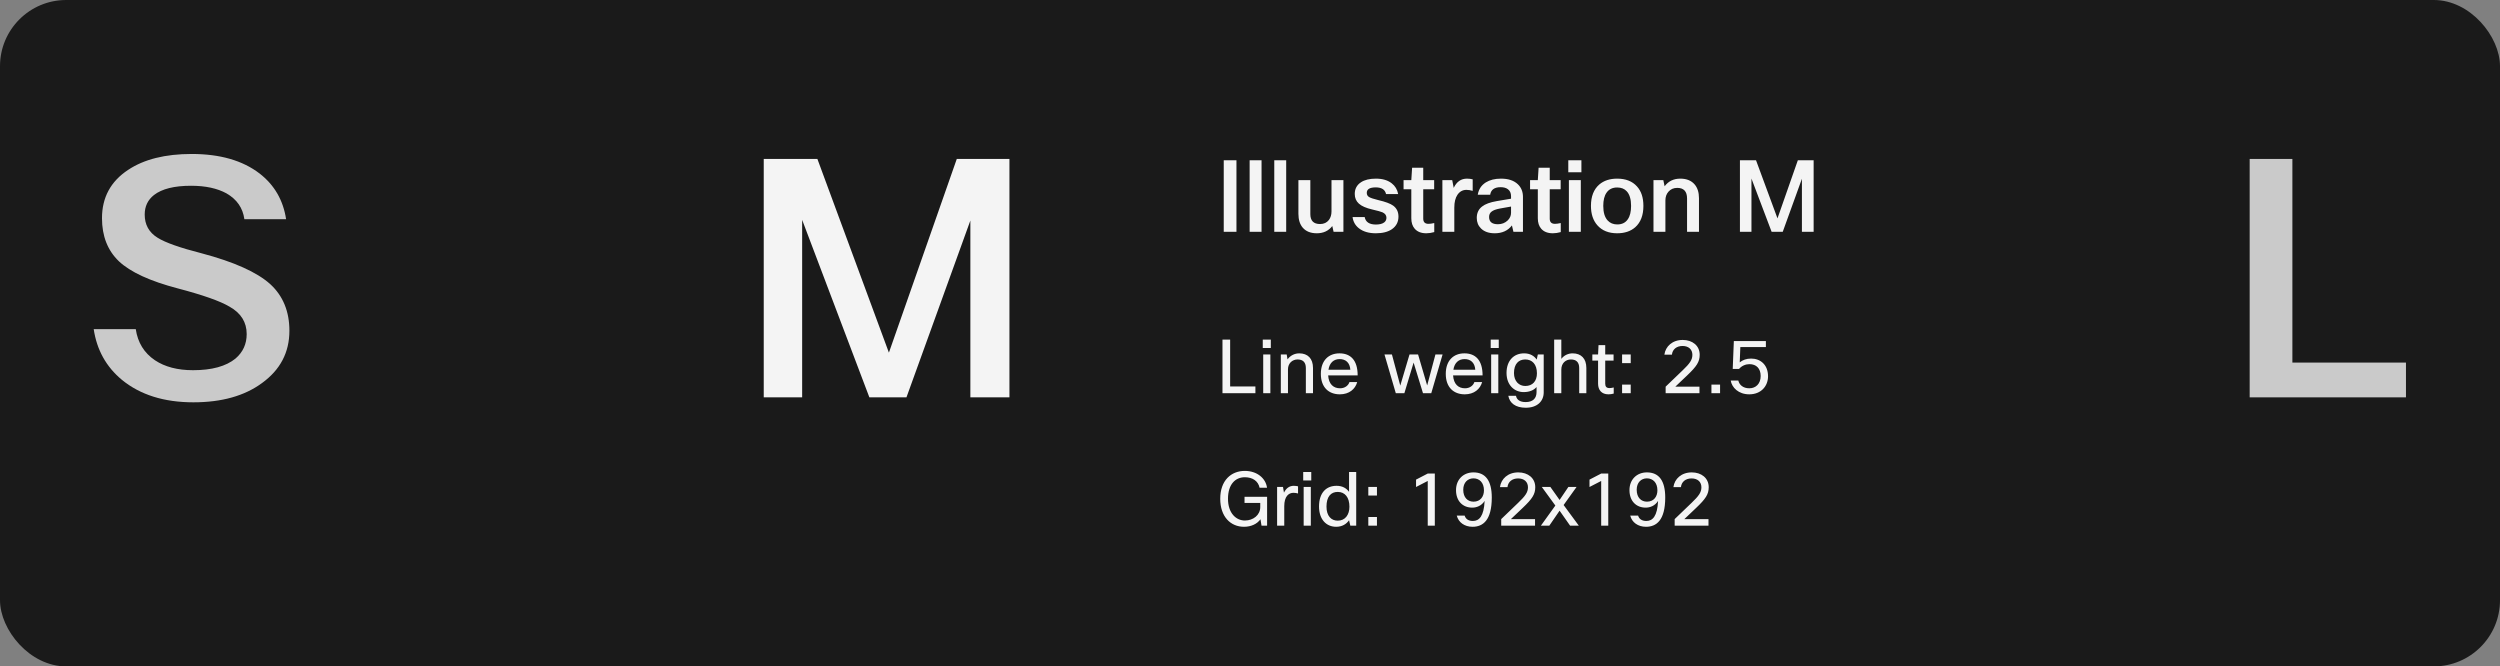 <svg width="604" height="161" viewBox="0 0 604 161" fill="none" xmlns="http://www.w3.org/2000/svg">
<rect x="0" y="0" width="604" height="161" fill="#808080" stroke="none"/>
<rect width="604" height="161" rx="16" fill="#1A1A1A"/>
<path d="M22.64 79.52H32.8C33.28 82.773 34.827 85.28 37.44 87.04C39.84 88.64 42.907 89.44 46.64 89.44C51.173 89.44 54.587 88.507 56.88 86.64C58.693 85.093 59.6 83.12 59.6 80.72C59.6 77.84 58.213 75.627 55.44 74.08C53.2 72.747 49.04 71.28 42.96 69.68C36.24 67.92 31.493 65.733 28.72 63.12C26 60.507 24.64 57.04 24.64 52.72C24.64 47.707 26.747 43.813 30.96 41.04C34.8 38.48 39.92 37.2 46.32 37.2C53.147 37.2 58.613 38.773 62.72 41.92C66.293 44.693 68.427 48.373 69.12 52.96H59.04C58.667 50.24 57.227 48.16 54.72 46.72C52.48 45.493 49.627 44.88 46.16 44.88C42.107 44.88 39.12 45.627 37.2 47.12C35.707 48.293 34.96 49.867 34.96 51.84C34.96 54.293 36 56.16 38.08 57.44C39.947 58.613 43.493 59.867 48.72 61.2C56.56 63.28 62.08 65.76 65.28 68.64C68.373 71.467 69.92 75.227 69.92 79.92C69.92 85.147 67.707 89.36 63.28 92.56C59.067 95.653 53.547 97.2 46.72 97.2C39.627 97.2 33.867 95.387 29.44 91.76C25.653 88.613 23.387 84.533 22.64 79.52Z" fill="#CACACA"/>
<path d="M219 96H210.04L193.8 53.12V96H184.52V38.4H197.48L214.76 85.2L231.16 38.4H243.88V96H234.44V53.28L219 96Z" fill="white" fill-opacity="0.95"/>
<path d="M295.35 82.04H297.204V93.362H303.306V95H295.35V82.04ZM307.028 84.074H305.084V82.04H307.028V84.074ZM306.92 95H305.192V85.64H306.92V95ZM311.174 95H309.446V85.64H310.868L311.066 86.828C311.75 85.874 312.794 85.37 313.91 85.37C315.944 85.37 317.222 86.612 317.222 88.898V95H315.494V88.916C315.494 87.512 314.774 86.846 313.496 86.846C312.254 86.846 311.174 87.746 311.174 89.222V95ZM326.03 92.3H327.902C327.434 94.01 325.958 95.27 323.708 95.27C321.044 95.27 319.118 93.614 319.118 90.32C319.118 87.062 321.026 85.37 323.618 85.37C326.21 85.37 328.01 86.918 328.01 90.698H320.882C321.026 92.858 322.196 93.812 323.762 93.812C324.896 93.812 325.76 93.164 326.03 92.3ZM320.954 89.33H326.246C326.12 87.584 325.094 86.756 323.654 86.756C322.268 86.756 321.224 87.602 320.954 89.33ZM346.801 85.64H348.529L345.793 95H343.795L341.527 87.602L339.295 95H337.225L334.489 85.64H336.289L338.305 93.164L340.537 85.64H342.607L344.803 93.128L346.801 85.64ZM356.212 92.3H358.084C357.616 94.01 356.14 95.27 353.89 95.27C351.226 95.27 349.3 93.614 349.3 90.32C349.3 87.062 351.208 85.37 353.8 85.37C356.392 85.37 358.192 86.918 358.192 90.698H351.064C351.208 92.858 352.378 93.812 353.944 93.812C355.078 93.812 355.942 93.164 356.212 92.3ZM351.136 89.33H356.428C356.302 87.584 355.276 86.756 353.836 86.756C352.45 86.756 351.406 87.602 351.136 89.33ZM362.1 84.074H360.156V82.04H362.1V84.074ZM361.992 95H360.264V85.64H361.992V95ZM364.41 95.63H366.264C366.426 96.566 367.218 97.142 368.586 97.142C370.332 97.142 371.232 96.26 371.232 94.712V93.506C370.602 94.244 369.558 94.73 368.118 94.73C365.922 94.73 363.978 93.092 363.978 90.104C363.978 87.17 365.688 85.37 368.226 85.37C369.684 85.37 370.674 86 371.268 86.882L371.538 85.64H372.96V94.802C372.96 96.926 371.412 98.51 368.64 98.51C366.138 98.51 364.716 97.376 364.41 95.63ZM365.778 90.14C365.778 92.12 367.002 93.254 368.496 93.254C370.278 93.254 371.322 92.084 371.322 90.194C371.322 87.998 370.17 86.846 368.496 86.846C366.912 86.846 365.778 87.908 365.778 90.14ZM377.215 95H375.487V82.04H377.215V86.702C377.899 85.82 378.889 85.37 379.951 85.37C381.985 85.37 383.263 86.612 383.263 88.898V95H381.535V88.916C381.535 87.512 380.815 86.846 379.537 86.846C378.259 86.846 377.215 87.746 377.215 89.294V95ZM389.875 93.614V95.09C389.407 95.216 389.029 95.27 388.597 95.27C386.941 95.27 386.095 94.226 386.095 92.678V87.116H384.709V85.64H386.095L386.203 83.39H387.823V85.64H389.839V87.116H387.823V92.714C387.823 93.416 388.165 93.758 388.813 93.758C389.119 93.758 389.353 93.74 389.875 93.614ZM393.984 95H391.896V92.912H393.984V95ZM393.984 87.728H391.896V85.64H393.984V87.728ZM403.931 85.694H402.113C402.383 83.678 404.057 82.13 406.541 82.13C408.881 82.13 410.645 83.498 410.645 85.712C410.645 87.422 409.907 88.52 407.639 90.68L404.759 93.416H410.591V95H402.419V93.416L406.523 89.474C408.233 87.836 408.881 86.954 408.881 85.73C408.881 84.452 407.999 83.588 406.505 83.588C405.083 83.588 404.075 84.38 403.931 85.694ZM415.57 95H413.482V92.912H415.57V95ZM418.141 91.94H419.977C420.211 92.966 421.111 93.812 422.641 93.812C424.189 93.812 425.377 92.732 425.377 90.842C425.377 88.988 424.297 87.98 422.677 87.98C421.813 87.98 420.841 88.322 420.157 89.132H418.627L418.897 82.4H426.637V83.858H420.463L420.319 87.548C421.021 86.99 421.903 86.63 423.073 86.63C425.269 86.63 427.159 88.088 427.159 90.914C427.159 93.254 425.503 95.27 422.623 95.27C420.031 95.27 418.429 93.65 418.141 91.94ZM306.132 120.034V127H304.782L304.53 125.452C303.72 126.586 302.28 127.27 300.552 127.27C297.33 127.27 294.81 124.858 294.81 120.502C294.81 116.056 297.456 113.77 300.75 113.77C303.702 113.77 305.808 115.552 306.114 117.838H304.314C303.99 116.254 302.658 115.3 300.75 115.3C298.482 115.3 296.682 116.992 296.682 120.502C296.682 123.994 298.644 125.758 300.768 125.758C302.784 125.758 304.476 124.426 304.476 122.518V121.51H300.678V120.034H306.132ZM310.277 127H308.549V117.64H309.971L310.205 119.026C310.727 117.946 311.537 117.37 312.581 117.37C313.031 117.37 313.391 117.442 313.607 117.496V119.224C313.265 119.134 312.923 119.062 312.509 119.062C311.321 119.062 310.277 119.944 310.277 122.302V127ZM316.801 116.074H314.857V114.04H316.801V116.074ZM316.693 127H314.965V117.64H316.693V127ZM327.661 127H326.239L325.933 125.686C325.303 126.604 324.277 127.27 322.819 127.27C320.461 127.27 318.679 125.542 318.679 122.374C318.679 119.026 320.425 117.37 322.927 117.37C324.349 117.37 325.321 117.982 325.933 118.828V114.04H327.661V127ZM320.479 122.41C320.479 124.66 321.631 125.794 323.197 125.794C324.979 125.794 326.023 124.39 326.023 122.428C326.023 120.142 324.925 118.846 323.197 118.846C321.559 118.846 320.479 119.962 320.479 122.41ZM332.672 127H330.584V124.912H332.672V127ZM332.672 119.728H330.584V117.64H332.672V119.728ZM346.651 127H344.941V116.2L342.115 117.658V115.876L344.959 114.4H346.651V127ZM351.954 124.57H353.862C354.096 125.38 354.78 125.866 355.842 125.866C357.372 125.866 358.506 124.732 358.686 121.024C357.93 122.23 356.706 122.644 355.698 122.644C353.394 122.644 351.774 121.06 351.774 118.414C351.774 115.804 353.592 114.13 355.986 114.13C358.902 114.13 360.414 116.146 360.414 120.196C360.414 125.722 358.272 127.27 355.77 127.27C353.826 127.27 352.368 126.208 351.954 124.57ZM358.524 118.468C358.524 116.596 357.426 115.57 355.986 115.57C354.6 115.57 353.52 116.578 353.52 118.324C353.52 120.214 354.6 121.204 356.004 121.204C357.696 121.204 358.524 119.926 358.524 118.468ZM364.205 117.694H362.387C362.657 115.678 364.331 114.13 366.815 114.13C369.155 114.13 370.919 115.498 370.919 117.712C370.919 119.422 370.181 120.52 367.913 122.68L365.033 125.416H370.865V127H362.693V125.416L366.797 121.474C368.507 119.836 369.155 118.954 369.155 117.73C369.155 116.452 368.273 115.588 366.779 115.588C365.357 115.588 364.349 116.38 364.205 117.694ZM380.902 117.64L377.77 122.014L381.442 127H379.336L376.798 123.382L374.314 127H372.28L375.772 122.14L372.496 117.64H374.566L376.798 120.79L378.922 117.64H380.902ZM388.557 127H386.847V116.2L384.021 117.658V115.876L386.865 114.4H388.557V127ZM393.86 124.57H395.768C396.002 125.38 396.686 125.866 397.748 125.866C399.278 125.866 400.412 124.732 400.592 121.024C399.836 122.23 398.612 122.644 397.604 122.644C395.3 122.644 393.68 121.06 393.68 118.414C393.68 115.804 395.498 114.13 397.892 114.13C400.808 114.13 402.32 116.146 402.32 120.196C402.32 125.722 400.178 127.27 397.676 127.27C395.732 127.27 394.274 126.208 393.86 124.57ZM400.43 118.468C400.43 116.596 399.332 115.57 397.892 115.57C396.506 115.57 395.426 116.578 395.426 118.324C395.426 120.214 396.506 121.204 397.91 121.204C399.602 121.204 400.43 119.926 400.43 118.468ZM406.111 117.694H404.293C404.563 115.678 406.237 114.13 408.721 114.13C411.061 114.13 412.825 115.498 412.825 117.712C412.825 119.422 412.087 120.52 409.819 122.68L406.939 125.416H412.771V127H404.599V125.416L408.703 121.474C410.413 119.836 411.061 118.954 411.061 117.73C411.061 116.452 410.179 115.588 408.685 115.588C407.263 115.588 406.255 116.38 406.111 117.694Z" fill="white" fill-opacity="0.95"/>
<path d="M295.656 38.72H298.728V56H295.656V38.72ZM304.791 38.72V56H301.911V38.72H304.791ZM310.744 38.72V56H307.864V38.72H310.744ZM313.697 43.52H316.577V51.728C316.577 53.328 317.361 54.128 318.929 54.128C319.841 54.128 320.553 53.8 321.065 53.144C321.481 52.584 321.689 51.896 321.689 51.08V43.52H324.569V56H322.193L321.881 54.608C320.985 55.776 319.737 56.36 318.137 56.36C316.665 56.36 315.537 55.912 314.753 55.016C314.049 54.2 313.697 53.08 313.697 51.656V43.52ZM329.709 52.448C329.933 53.648 330.837 54.248 332.421 54.248C333.301 54.248 333.965 54.08 334.413 53.744C334.781 53.456 334.965 53.08 334.965 52.616C334.965 52.024 334.645 51.584 334.005 51.296C333.637 51.136 332.829 50.912 331.581 50.624C330.045 50.272 328.949 49.792 328.293 49.184C327.637 48.592 327.309 47.816 327.309 46.856C327.309 45.64 327.805 44.704 328.797 44.048C329.677 43.456 330.885 43.16 332.421 43.16C334.005 43.16 335.277 43.536 336.237 44.288C337.069 44.928 337.589 45.792 337.797 46.88H334.869C334.629 45.808 333.797 45.272 332.373 45.272C330.933 45.272 330.213 45.712 330.213 46.592C330.213 47.04 330.397 47.376 330.765 47.6C331.133 47.824 331.877 48.072 332.997 48.344C334.725 48.744 335.925 49.192 336.597 49.688C337.445 50.312 337.869 51.192 337.869 52.328C337.869 53.624 337.341 54.64 336.285 55.376C335.325 56.032 334.029 56.36 332.397 56.36C330.685 56.36 329.317 55.952 328.293 55.136C327.429 54.448 326.925 53.552 326.781 52.448H329.709ZM346.517 53.888V56.072C345.845 56.264 345.205 56.36 344.597 56.36C343.365 56.36 342.429 55.992 341.789 55.256C341.245 54.632 340.973 53.792 340.973 52.736V45.728H339.101V43.52H340.973L341.165 40.52H343.853V43.52H346.493V45.728H343.853V52.832C343.853 53.664 344.277 54.08 345.125 54.08C345.493 54.08 345.957 54.016 346.517 53.888ZM355.801 43.328V46.112C355.273 45.952 354.769 45.872 354.289 45.872C353.393 45.872 352.673 46.264 352.129 47.048C351.617 47.8 351.361 48.84 351.361 50.168V56H348.481V43.52H350.857L351.217 45.392C351.921 43.904 352.985 43.16 354.409 43.16C354.921 43.16 355.385 43.216 355.801 43.328ZM360.027 47.048H357.027C357.235 45.752 357.883 44.76 358.971 44.072C359.947 43.464 361.171 43.16 362.643 43.16C364.419 43.16 365.779 43.616 366.723 44.528C367.539 45.312 367.947 46.328 367.947 47.576V56H365.643L365.283 54.464C364.307 55.728 362.923 56.36 361.131 56.36C359.707 56.36 358.603 55.976 357.819 55.208C357.131 54.536 356.787 53.68 356.787 52.64C356.787 51.472 357.211 50.56 358.059 49.904C358.827 49.296 360.019 48.856 361.635 48.584L365.067 48.008V47.408C365.067 46.656 364.819 46.096 364.323 45.728C363.891 45.392 363.299 45.224 362.547 45.224C361.059 45.224 360.219 45.832 360.027 47.048ZM365.067 49.904L362.355 50.384C361.427 50.56 360.763 50.808 360.363 51.128C359.963 51.432 359.763 51.864 359.763 52.424C359.763 53.592 360.475 54.176 361.899 54.176C362.827 54.176 363.611 53.872 364.251 53.264C364.795 52.736 365.067 52.12 365.067 51.416V49.904ZM377.08 53.888V56.072C376.408 56.264 375.768 56.36 375.16 56.36C373.928 56.36 372.992 55.992 372.352 55.256C371.808 54.632 371.536 53.792 371.536 52.736V45.728H369.664V43.52H371.536L371.728 40.52H374.416V43.52H377.056V45.728H374.416V52.832C374.416 53.664 374.84 54.08 375.688 54.08C376.056 54.08 376.52 54.016 377.08 53.888ZM382.068 41.624H378.9V38.72H382.068V41.624ZM381.924 56H379.044V43.52H381.924V56ZM384.373 49.736C384.373 47.464 385.045 45.744 386.389 44.576C387.493 43.632 388.933 43.16 390.709 43.16C392.773 43.16 394.365 43.784 395.485 45.032C396.525 46.168 397.045 47.736 397.045 49.736C397.045 52.008 396.389 53.728 395.077 54.896C393.973 55.872 392.517 56.36 390.709 56.36C388.661 56.36 387.069 55.72 385.933 54.44C384.893 53.272 384.373 51.704 384.373 49.736ZM390.733 54.224C391.869 54.224 392.717 53.808 393.277 52.976C393.805 52.224 394.069 51.144 394.069 49.736C394.069 48.136 393.717 46.96 393.013 46.208C392.453 45.6 391.685 45.296 390.709 45.296C389.589 45.296 388.741 45.704 388.165 46.52C387.621 47.272 387.349 48.344 387.349 49.736C387.349 51.32 387.701 52.496 388.405 53.264C388.997 53.904 389.773 54.224 390.733 54.224ZM402.361 56H399.481V43.52H401.857L402.169 45.008C403.081 43.776 404.345 43.16 405.961 43.16C407.465 43.16 408.617 43.624 409.417 44.552C410.121 45.368 410.473 46.48 410.473 47.888V56H407.593V47.96C407.593 46.248 406.801 45.392 405.217 45.392C404.353 45.392 403.649 45.696 403.105 46.304C402.609 46.864 402.361 47.568 402.361 48.416V56ZM430.711 56H428.023L423.151 43.136V56H420.367V38.72H424.255L429.439 52.76L434.359 38.72H438.175V56H435.343V43.184L430.711 56Z" fill="white" fill-opacity="0.95"/>
<path d="M543.52 38.4H553.84V87.6H581.28V96H543.52V38.4Z" fill="#CACACA"/>
</svg>
